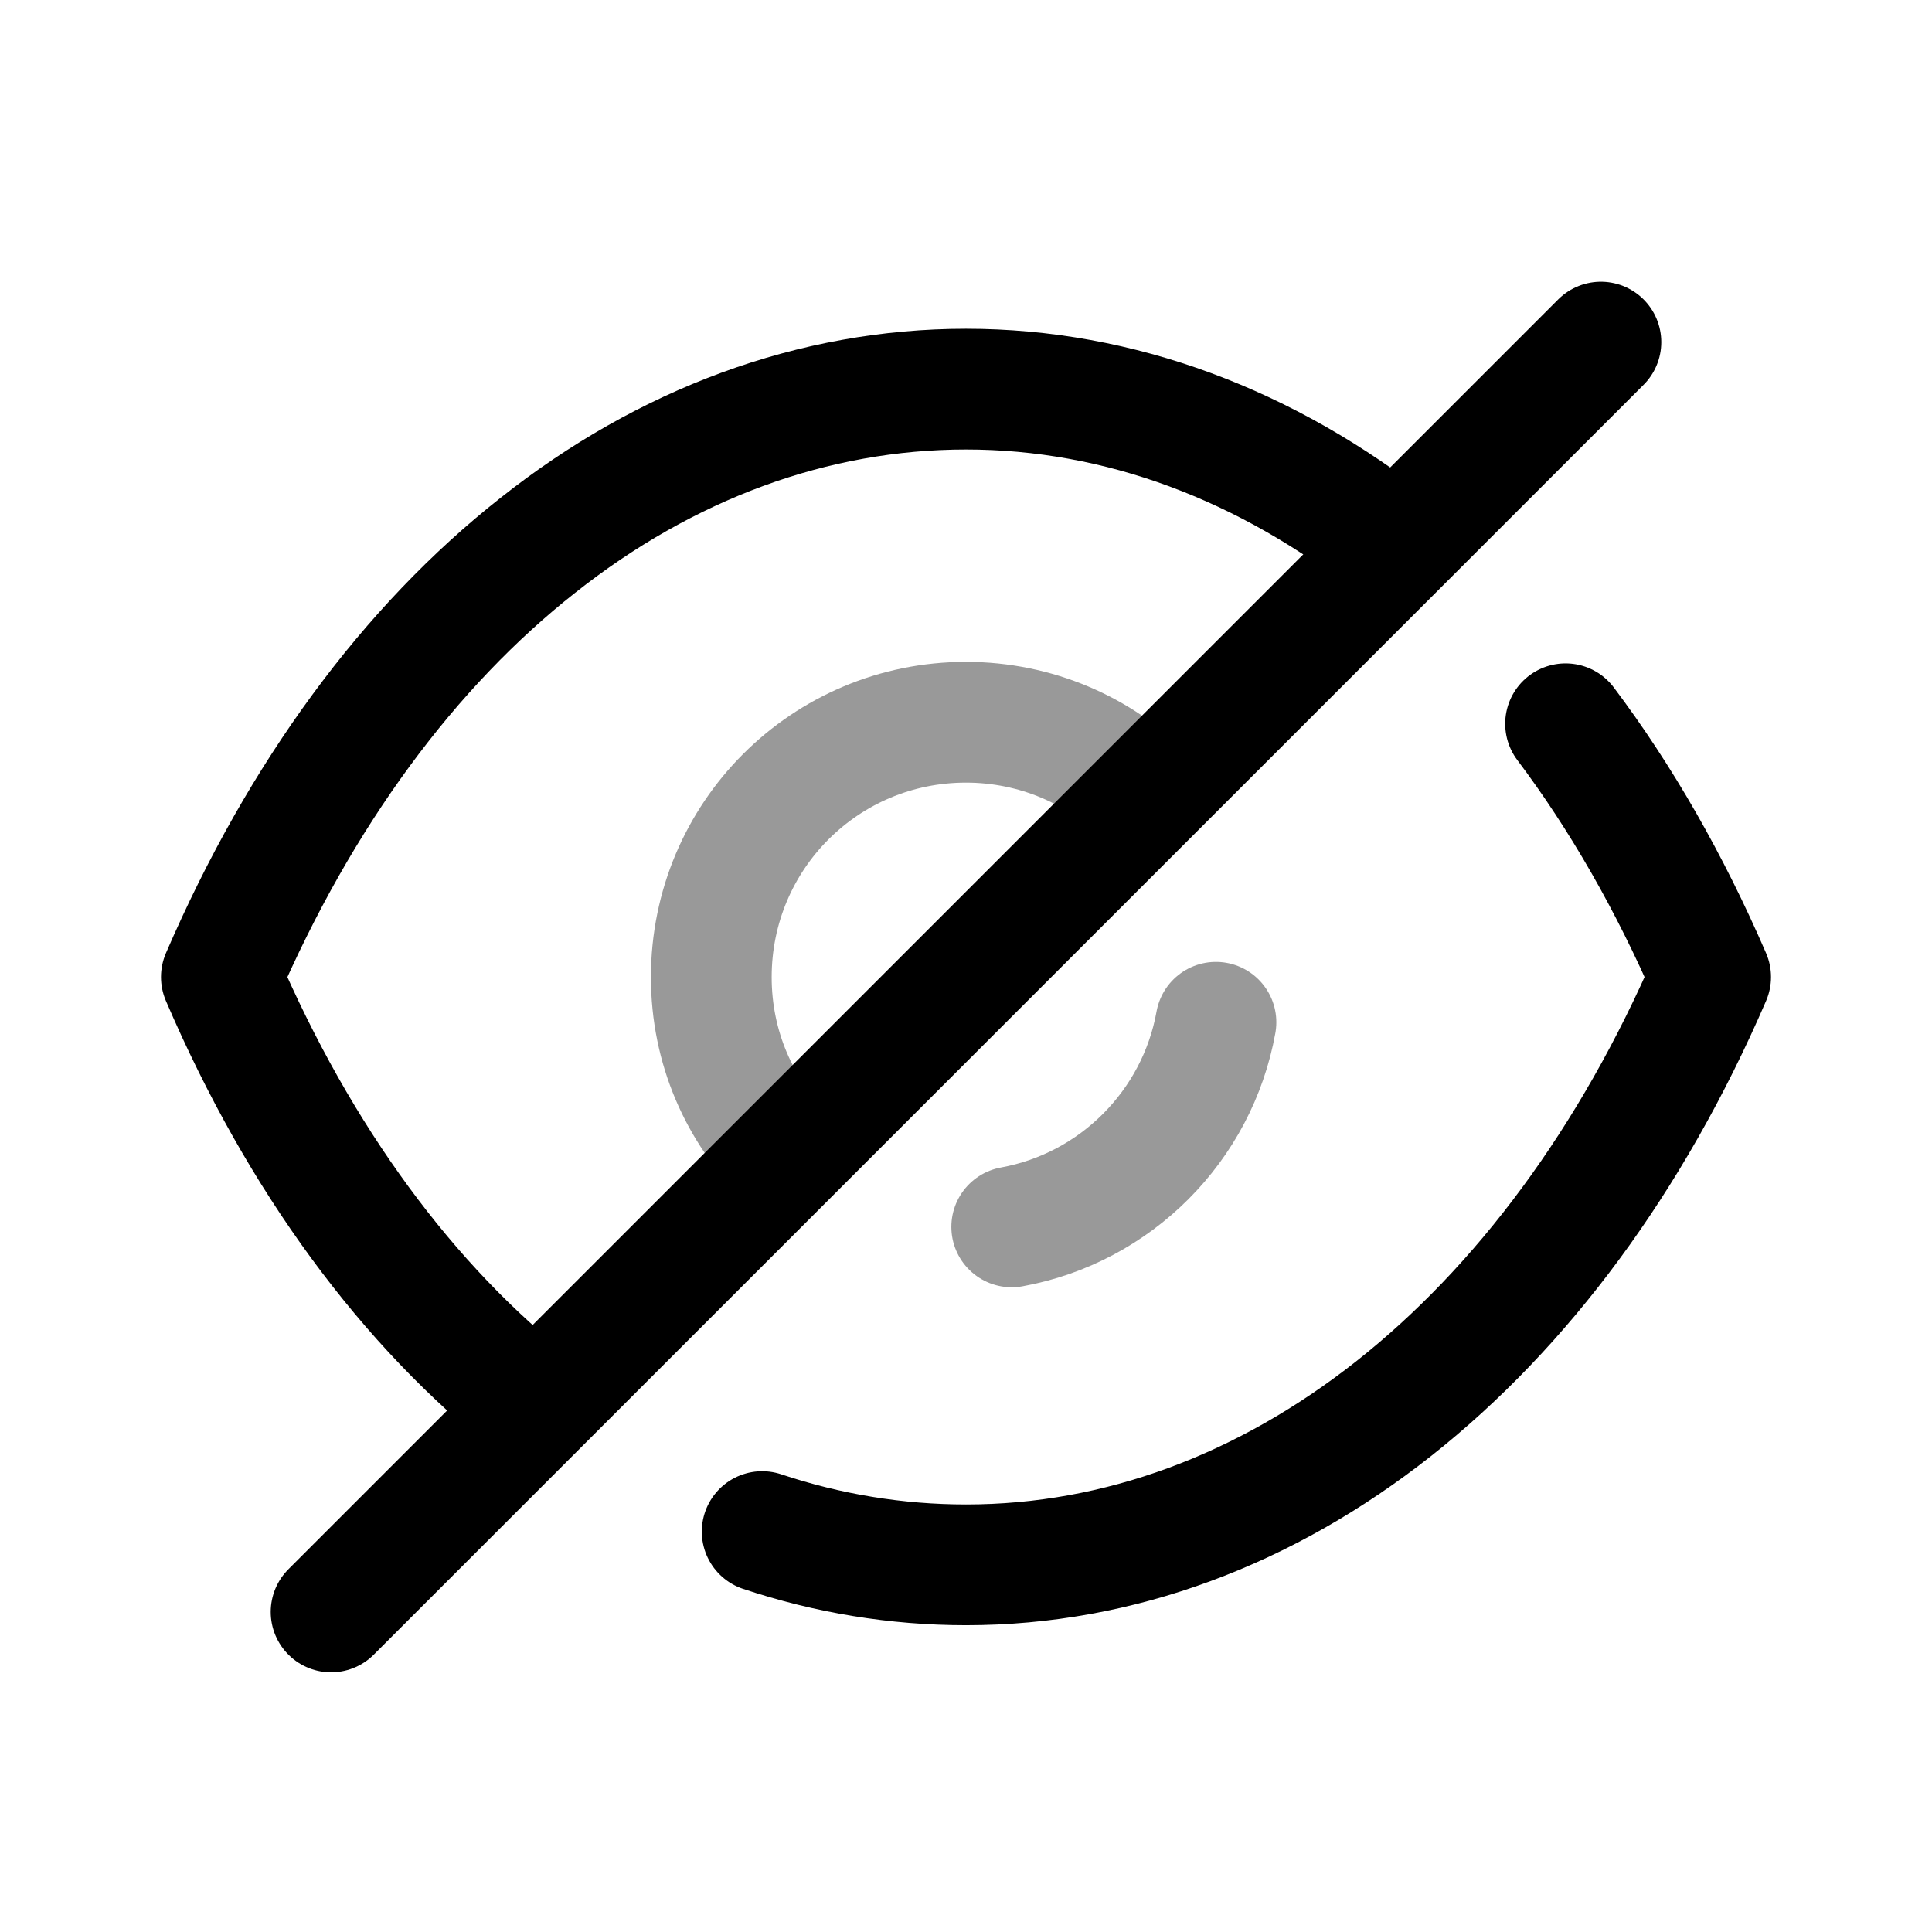 <?xml version="1.0" encoding="UTF-8"?>
<svg width="24px" height="24px" viewBox="0 0 24 24" version="1.1" xmlns="http://www.w3.org/2000/svg" xmlns:xlink="http://www.w3.org/1999/xlink">
    <title>Iconly/Two-tone/Hide</title>
    <g id="Iconly/Two-tone/Hide" stroke="none" stroke-width="1" fill="none" fill-rule="evenodd" stroke-linecap="round" stroke-linejoin="round">
        <g id="Hide" transform="translate(2, 3.5)" stroke="#000000" stroke-width="1.5">
            <path d="M7.761,10.867 C7.186,10.293 6.836,9.513 6.836,8.638 C6.836,6.885 8.248,5.472 10,5.472 C10.867,5.472 11.665,5.823 12.23,6.397" id="Stroke-1" opacity="0.4"></path>
            <path d="M13.105,9.199 C12.873,10.489 11.857,11.507 10.568,11.741" id="Stroke-3" opacity="0.4"></path>
            <path d="M4.655,13.972 C3.068,12.726 1.724,10.906 0.75,8.637 C1.734,6.358 3.087,4.528 4.684,3.272 C6.271,2.016 8.102,1.334 10,1.334 C11.909,1.334 13.739,2.026 15.336,3.291" id="Stroke-5"></path>
            <path d="M17.448,5.491 C18.136,6.405 18.741,7.46 19.25,8.637 C17.283,13.194 13.807,15.939 10,15.939 C9.137,15.939 8.286,15.799 7.468,15.526" id="Stroke-7"></path>
            <line x1="17.887" y1="0.75" x2="2.113" y2="16.524" id="Stroke-9"></line>
        </g>
    </g>
</svg>